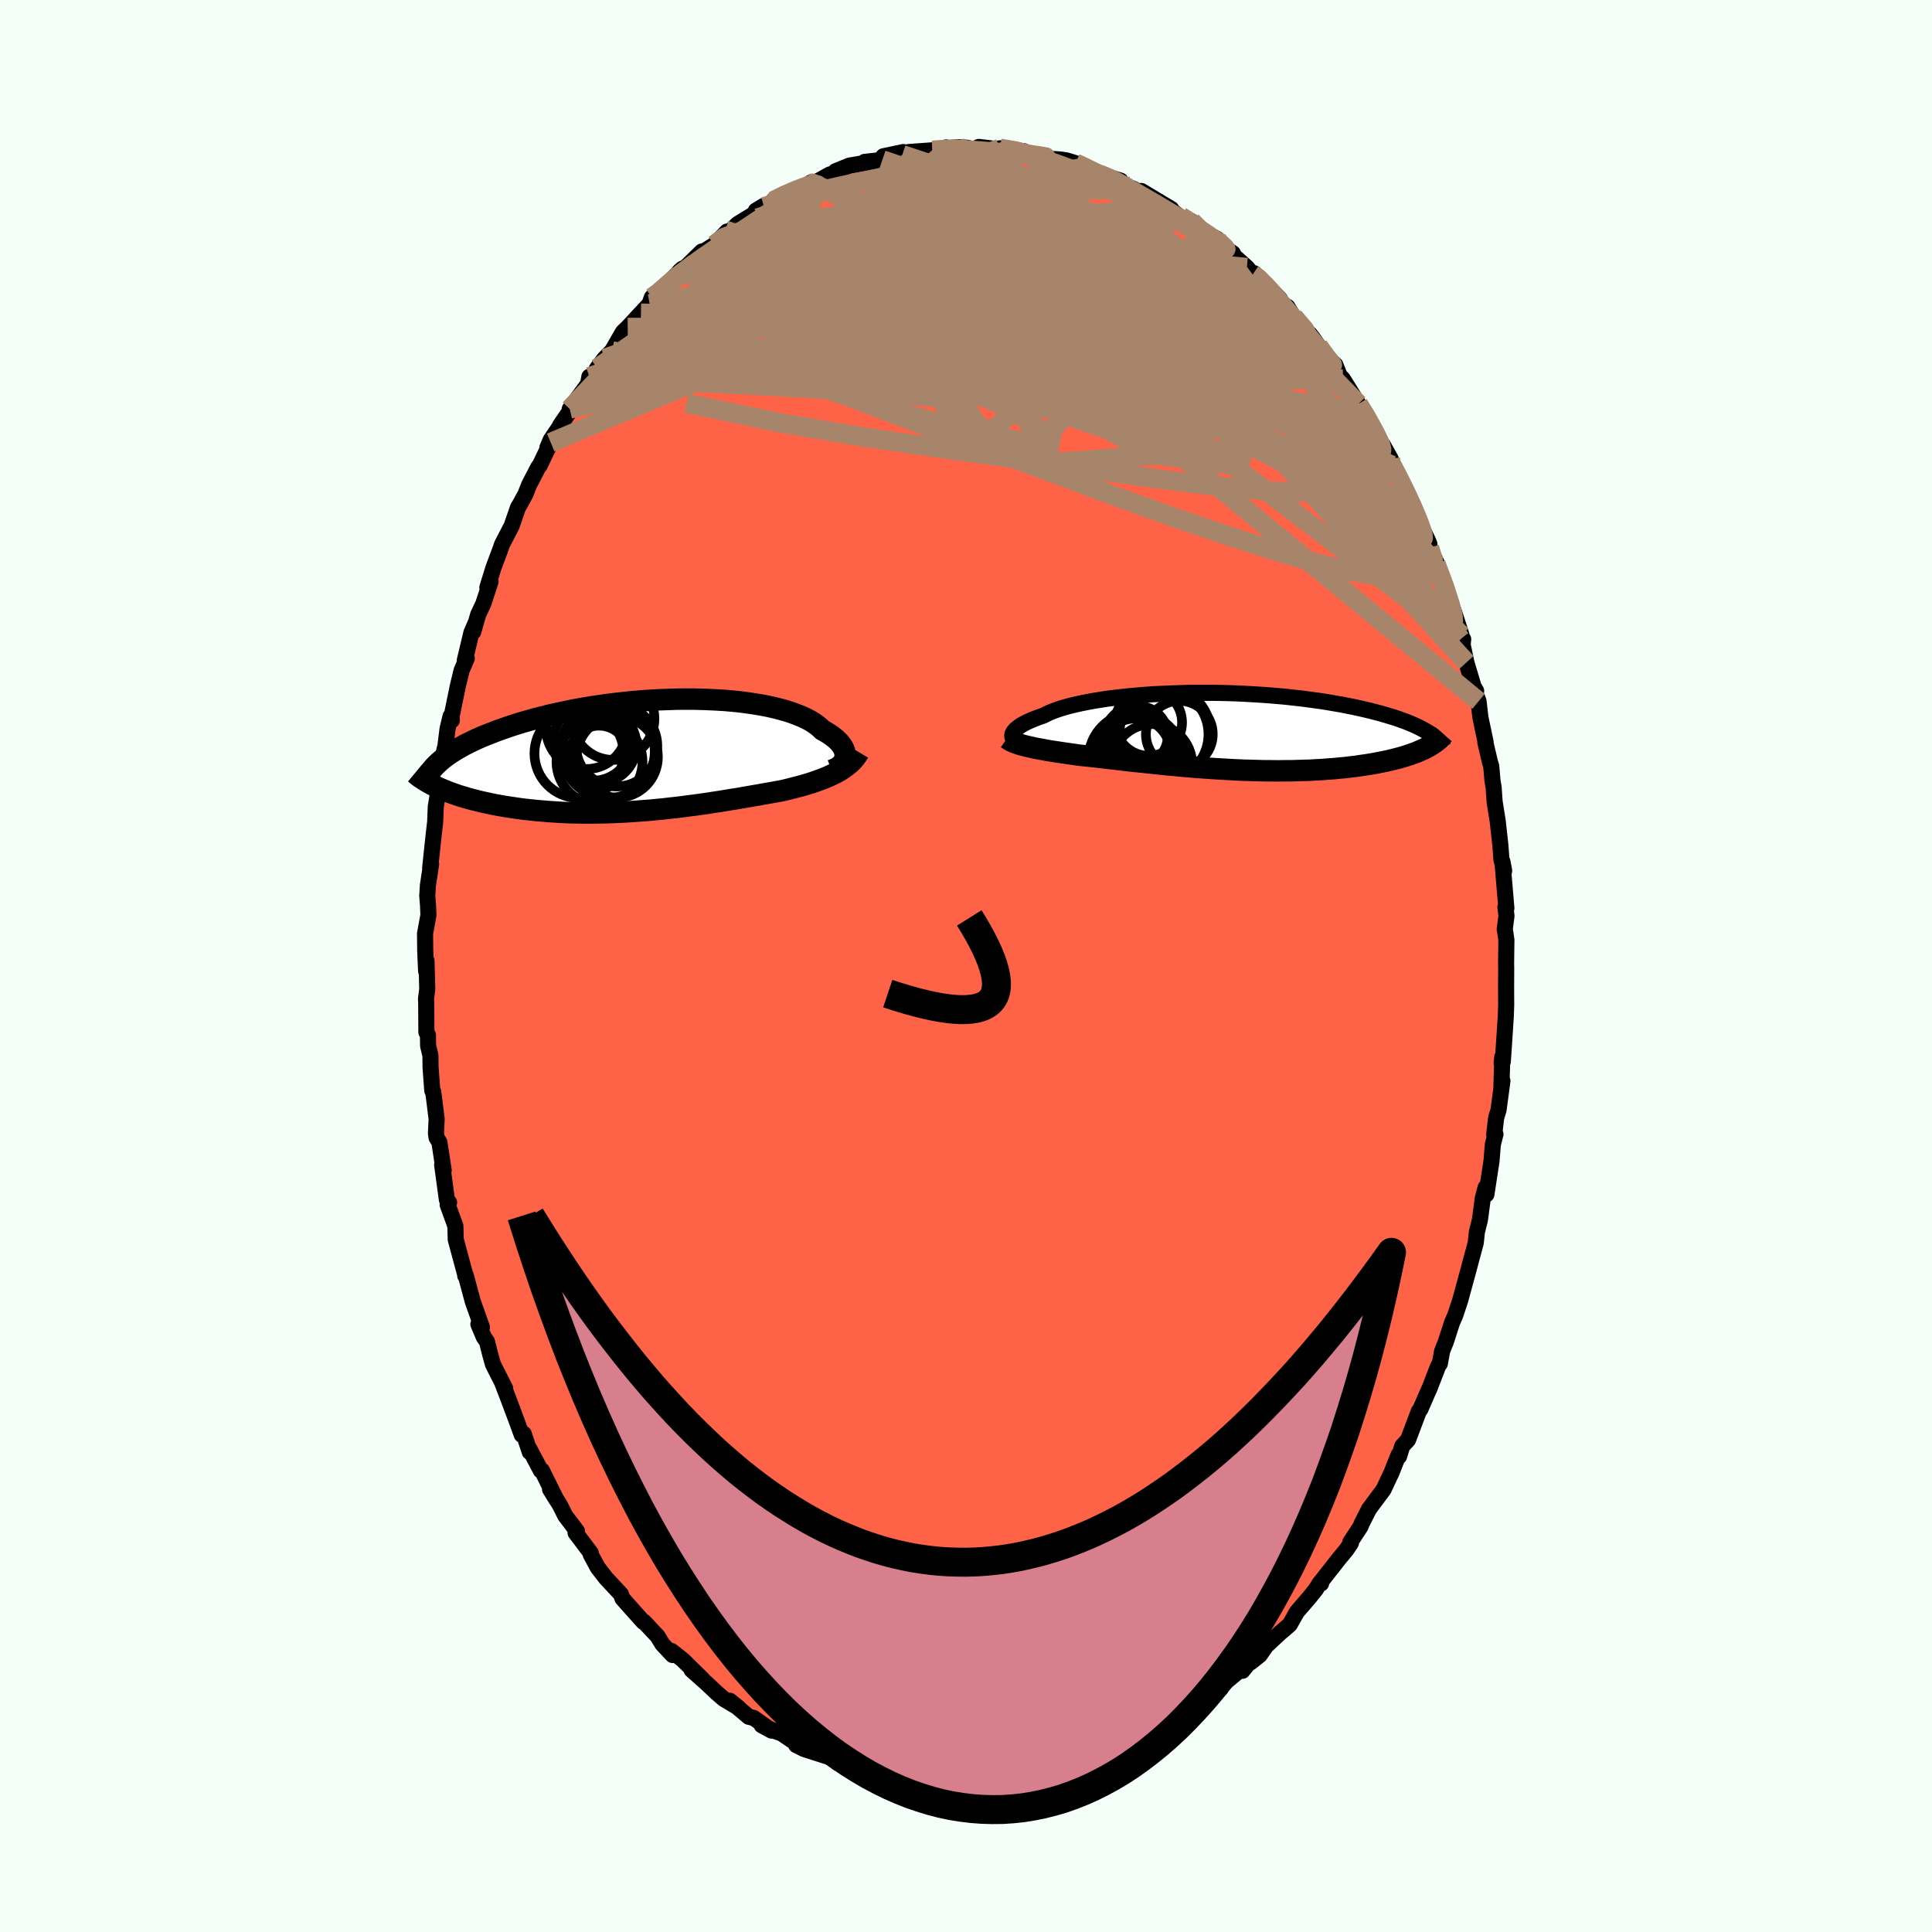 
  <svg viewBox="-100 -100 200 200" xmlns="http://www.w3.org/2000/svg" width="500" height="500" id="face-svg">
    <defs>
      <clipPath id="leftEyeClipPath">
        <polyline points="19.94,0.23 19.96,0.06 19.96,-0.13 19.93,-0.31 19.87,-0.5 19.8,-0.69 19.69,-0.89 19.56,-1.08 19.41,-1.28 19.23,-1.47 19.02,-1.67 18.79,-1.86 18.54,-2.05 18.26,-2.24 17.95,-2.43 17.62,-2.61 17.36,-2.86 17.06,-3.11 16.73,-3.34 16.35,-3.58 15.93,-3.8 15.48,-4.01 14.98,-4.21 14.45,-4.41 13.89,-4.59 13.29,-4.76 12.66,-4.92 12,-5.07 11.32,-5.2 10.6,-5.32 9.86,-5.43 9.1,-5.53 8.32,-5.61 7.52,-5.68 6.7,-5.73 5.87,-5.77 5.03,-5.8 4.17,-5.82 3.31,-5.82 2.44,-5.81 1.57,-5.78 0.7,-5.75 -0.17,-5.7 -1.04,-5.64 -1.91,-5.57 -2.77,-5.48 -3.62,-5.39 -4.46,-5.29 -5.3,-5.17 -6.12,-5.05 -6.92,-4.92 -7.72,-4.78 -8.49,-4.63 -9.25,-4.47 -9.99,-4.31 -10.71,-4.15 -11.41,-3.97 -12.1,-3.8 -12.76,-3.61 -13.4,-3.43 -14.02,-3.24 -14.61,-3.05 -15.19,-2.85 -15.74,-2.66 -16.28,-2.46 -16.79,-2.26 -17.28,-2.07 -17.76,-1.87 -18.21,-1.67 -18.65,-1.46 -19.06,-1.26 -19.46,-1.06 -19.83,-0.85 -20.19,-0.65 -20.53,-0.44 -20.85,-0.24 -21.15,-0.03 -21.43,0.17 -21.69,0.37 -21.94,0.58 -22.22,3.32 -21.91,3.46 -21.59,3.59 -21.26,3.73 -20.91,3.86 -20.55,3.99 -20.18,4.12 -19.8,4.24 -19.4,4.36 -18.99,4.48 -18.57,4.59 -18.13,4.7 -17.69,4.81 -17.23,4.91 -16.76,5.01 -16.28,5.11 -15.78,5.2 -15.27,5.29 -14.75,5.37 -14.21,5.45 -13.66,5.53 -13.1,5.6 -12.53,5.66 -11.95,5.72 -11.35,5.77 -10.75,5.82 -10.13,5.86 -9.51,5.9 -8.88,5.93 -8.24,5.95 -7.59,5.96 -6.94,5.97 -6.28,5.97 -5.62,5.96 -4.95,5.95 -4.28,5.93 -3.6,5.9 -2.93,5.87 -2.25,5.83 -1.57,5.78 -0.9,5.73 -0.22,5.68 0.46,5.61 1.13,5.55 1.8,5.47 2.46,5.4 3.12,5.32 3.77,5.23 4.42,5.15 5.06,5.06 5.7,4.97 6.33,4.87 6.94,4.78 7.55,4.68 8.15,4.58 8.74,4.49 9.32,4.39 9.89,4.29 10.45,4.19 11,4.1 11.53,4 12.05,3.91 12.56,3.82 13.06,3.73 13.54,3.64 13.99,3.53 14.42,3.42 14.85,3.31 15.27,3.2 15.68,3.09 16.08,2.97 16.47,2.85 16.85,2.72 17.21,2.59 17.57,2.46 17.91,2.32 18.25,2.18 18.57,2.03 18.88,1.88 19.18,1.72" />
      </clipPath>
      <clipPath id="rightEyeClipPath">
        <polyline points="-21.06,0.21 -21,0.1 -20.92,-0.01 -20.82,-0.13 -20.7,-0.24 -20.55,-0.36 -20.39,-0.48 -20.21,-0.61 -20,-0.73 -19.77,-0.85 -19.51,-0.98 -19.24,-1.1 -18.94,-1.23 -18.62,-1.35 -18.28,-1.48 -17.92,-1.6 -17.62,-1.75 -17.29,-1.91 -16.92,-2.06 -16.52,-2.21 -16.07,-2.36 -15.59,-2.5 -15.07,-2.64 -14.52,-2.77 -13.94,-2.9 -13.32,-3.02 -12.67,-3.14 -11.99,-3.25 -11.29,-3.36 -10.56,-3.45 -9.8,-3.54 -9.03,-3.62 -8.23,-3.69 -7.42,-3.76 -6.59,-3.82 -5.75,-3.86 -4.9,-3.9 -4.03,-3.93 -3.16,-3.96 -2.29,-3.97 -1.41,-3.97 -0.53,-3.97 0.34,-3.96 1.22,-3.94 2.09,-3.91 2.95,-3.87 3.81,-3.82 4.65,-3.77 5.49,-3.71 6.31,-3.64 7.12,-3.57 7.91,-3.48 8.68,-3.4 9.44,-3.3 10.18,-3.2 10.9,-3.1 11.6,-2.99 12.28,-2.87 12.94,-2.76 13.58,-2.63 14.2,-2.51 14.79,-2.38 15.36,-2.25 15.91,-2.12 16.45,-1.98 16.95,-1.85 17.44,-1.71 17.91,-1.57 18.37,-1.43 18.8,-1.29 19.21,-1.14 19.6,-1 19.97,-0.85 20.33,-0.7 20.66,-0.55 20.98,-0.4 21.27,-0.25 21.55,-0.1 21.81,0.05 22.05,0.2 21.79,1.7 21.54,1.83 21.27,1.95 20.99,2.07 20.69,2.2 20.38,2.31 20.05,2.43 19.71,2.54 19.35,2.65 18.98,2.76 18.59,2.86 18.19,2.96 17.77,3.06 17.34,3.15 16.89,3.24 16.43,3.33 15.96,3.41 15.47,3.49 14.96,3.56 14.43,3.64 13.89,3.7 13.34,3.77 12.77,3.82 12.19,3.88 11.59,3.92 10.98,3.97 10.35,4 9.72,4.04 9.07,4.06 8.41,4.08 7.74,4.1 7.06,4.1 6.38,4.11 5.68,4.1 4.98,4.1 4.28,4.08 3.56,4.06 2.85,4.04 2.13,4.01 1.41,3.97 0.69,3.93 -0.03,3.89 -0.75,3.84 -1.46,3.79 -2.18,3.74 -2.88,3.68 -3.59,3.62 -4.28,3.55 -4.97,3.49 -5.65,3.42 -6.32,3.35 -6.99,3.28 -7.64,3.21 -8.27,3.15 -8.9,3.08 -9.51,3.01 -10.11,2.94 -10.69,2.87 -11.26,2.81 -11.81,2.74 -12.34,2.68 -12.86,2.62 -13.36,2.57 -13.84,2.52 -14.31,2.47 -14.75,2.4 -15.19,2.34 -15.61,2.28 -16.02,2.22 -16.42,2.16 -16.81,2.1 -17.19,2.04 -17.55,1.98 -17.9,1.91 -18.24,1.85 -18.57,1.79 -18.88,1.73 -19.18,1.66 -19.46,1.6 -19.73,1.53" />
      </clipPath>
      <filter id="fuzzy">
        <feTurbulence id="turbulence" baseFrequency="0.05" numOctaves="3" type="noise" result="noise" />
        <feDisplacementMap in="SourceGraphic" in2="noise" scale="2" />
      </filter>
      <linearGradient id="rainbowGradient" x1="0%" y1="0%" x2="100%" y2="0%">
        <stop offset="0%" style="stop-color: rgb(0, 0, 0); stop-opacity: 1" />
        <stop offset="50%" style="stop-color: rgb(123, 104, 238); stop-opacity: 1" />
        <stop offset="100%" style="stop-color: rgb(192, 192, 192); stop-opacity: 1" />
      </linearGradient>
    </defs>
    <rect x="-100" y="-100" width="100%" height="100%" fill="rgb(245, 255, 250)" />
    <polyline id="faceContour" points="55.91,-0.23 55.92,0.2 55.91,2.36 55.92,4.02 55.88,5.18 55.73,7.51 55.57,9.89 55.45,10.05 55.52,9.4 55.42,12.63 55.53,11.89 55.13,14.9 54.88,15.72 54.68,17.44 54.81,17.41 54.54,18.47 54.4,20.19 53.87,23.65 53.79,22.93 53.5,24.03 53.2,26.28 52.89,27.52 52.77,28.64 52.66,29.07 52.26,30.54 52.04,31.38 51.25,34.28 51.13,34.7 50.65,36.15 50.32,36.9 49.67,38.91 49.29,39.86 49.05,41.17 48.87,41.43 48.01,43.66 47.72,44.31 47.03,45.9 46.88,46.08 45.76,49.05 45.16,49.7 44.83,50.77 44.79,50.59 44.6,51.05 44.02,52.52 43.92,52.71 43.23,54.19 41.72,56.22 40.97,57.7 40.84,58.03 39.78,59.65 39.85,59.73 39.39,60.42 38.62,61.35 36.53,64.01 36.76,63.92 36.57,63.96 36.23,64.51 35.57,65.34 34.26,66.86 33.52,68.17 32.96,68.66 32.54,69.01 31.07,70.38 30.41,71.33 29.46,72.09 29.13,72.1 28.62,72.96 29.28,72.13 26.54,74.4 26.34,74.83 26.24,74.91 25.14,75.86 24.49,76.21 22.4,77.59 22.3,77.57 21.95,78.04 19.9,79.08 19.55,79.6 19.56,79.28 18.28,79.97 16.79,80.64 17.47,80.51 16.15,81.03 15.01,81.79 13.8,82.23 12.96,82.6 11.45,82.88 11.69,82.69 10.43,83.24 8.94,83.41 8.6,83.63 8.39,83.76 6.92,83.98 6.2,84.03 5.72,84.21 3.79,84.49 4.55,84.49 3.08,84.48 2.1,84.62 0.78,84.65 0.41,84.74 -1.43,84.82 -1.48,84.49 -1.47,84.64 -3.07,84.77 -4.12,84.69 -5.85,84.38 -5.78,84.4 -6.17,84.34 -9.62,83.31 -8.08,83.88 -9.57,83.65 -10.15,83.21 -11.94,82.77 -13.31,82.48 -12.36,82.45 -13.81,81.93 -14.13,81.9 -16.76,81.06 -17.58,80.65 -17.56,80.26 -17.86,80.27 -19.09,79.44 -19.98,79.13 -21.15,78.6 -20.13,79.15 -21.98,77.84 -22.49,77.72 -24.45,76.06 -23.53,76.8 -25.08,75.87 -25.84,75.21 -26.9,74.21 -28.41,72.87 -27.26,73.85 -29.32,71.83 -30.49,70.91 -30.37,71.33 -31.44,70.19 -31.92,69.39 -33.33,67.89 -33.41,67.89 -33.67,67.6 -35.56,65.48 -35.73,65.02 -36.17,64.55 -37.28,63.36 -38.13,62.26 -38.85,60.92 -38.85,60.75 -39.47,59.93 -40.42,58.67 -40.27,58.51 -41.49,56.9 -42.01,55.85 -43.06,54.16 -42.43,55.19 -43.9,52.22 -44.01,52.24 -45.2,49.98 -45.16,50.31 -45.78,48.43 -45.99,48.53 -46.53,47.05 -47.3,44.99 -48.03,43.09 -47.7,43.74 -48.97,41.23 -49.26,40.19 -49.59,38.88 -49.91,38.43 -50.48,37.08 -50.11,37.4 -51.06,34.72 -51.78,32.04 -51.84,32.06 -51.83,31.99 -52.74,28.61 -52.82,28.33 -52.86,26.91 -53.66,24.71 -53.51,24.48 -53.74,24.18 -54.23,20.58 -54.07,21.16 -54.51,18.26 -54.81,17.75 -54.87,17.3 -54.8,15.84 -55.09,13.5 -55.17,12.97 -55.25,12.9 -55.43,10.45 -55.44,9.28 -55.68,8.27 -55.7,7.14 -55.86,6.86 -55.88,3.77 -55.9,3.4 -55.77,2.4 -55.85,-0.55 -55.89,0.51 -55.98,-1.58 -56,-3.35 -55.65,-5.26 -55.69,-6.29 -55.77,-7.26 -55.7,-8.37 -55.37,-10.55 -55.47,-10.15 -55.17,-12.99 -54.95,-14.94 -54.89,-16.48 -54.74,-17.4 -54.54,-18.74 -54.25,-21.06 -53.97,-22.48 -54.13,-20.88 -53.67,-24.54 -53.36,-25.85 -53.23,-25.42 -53.24,-25.89 -52.61,-28.96 -52.22,-30.58 -51.68,-31.85 -51.89,-31.61 -51.2,-34.51 -50.74,-35.57 -51.01,-34.59 -50.5,-36.38 -49.97,-37.5 -49.22,-39.79 -49.55,-39.18 -48.93,-41.19 -48.25,-43.01 -48.03,-43.64 -47.04,-45.55 -46.38,-47.46 -46.14,-47.86 -45.61,-48.84 -45.23,-49.8 -44.25,-51.69 -44.13,-51.81 -42.99,-54.19 -43.34,-53.64 -42.99,-54.47 -41.66,-56.43 -42.02,-55.96 -40.73,-57.85 -41.02,-57.66 -39.12,-60.26 -38.99,-61 -38.82,-60.74 -38.18,-61.88 -37.41,-62.9 -36.64,-63.68 -35.52,-65.62 -34.86,-66.26 -35.02,-66.1 -33.65,-67.58 -32.75,-68.54 -32.52,-69.21 -32.67,-68.8 -30.3,-71.23 -29.35,-72.19 -29.65,-71.93 -29.24,-72.11 -27.34,-73.97 -27.57,-73.7 -26.05,-74.66 -24.74,-76.03 -25.19,-75.31 -23.65,-76.8 -21.81,-77.93 -20.94,-78.69 -21.76,-78.19 -20.04,-79.03 -19.76,-79.17 -19.99,-79.19 -19.04,-79.79 -16.71,-80.61 -16.14,-81.07 -16.12,-80.86 -15.12,-81.37 -14.1,-81.94 -13,-82.23 -13.49,-82.28 -12.06,-82.86 -9.55,-83.28 -10.5,-83.24 -8.66,-83.45 -8.56,-83.82 -6.49,-84.26 -6.59,-83.98 -5.96,-84.26 -3.48,-84.44 -2.98,-84.39 -2.05,-84.74 -2.26,-84.66 -0.71,-84.75 0.1,-84.71 1,-84.48 0.74,-84.53 1.34,-84.79 4.21,-84.45 3.51,-84.65 6.02,-84.34 5.86,-84.16 6.57,-84.14 7.95,-83.84 8.71,-83.57 9.85,-83.48 10.42,-83.39 11.33,-83.11 12.42,-82.69 13.15,-82.18 13.75,-81.99 16,-81.3 14.8,-81.59 16.08,-81.16 16.69,-80.65 17.24,-80.5 19.26,-79.4 18.15,-80.23 21.25,-78.37 20.74,-78.61 22.41,-77.36 23.35,-77.1 24.77,-75.88 25.11,-75.68 25.97,-75.28 26.37,-74.62 27.63,-73.78 26.97,-74.2 29.08,-72.31 29.68,-71.58 29.84,-71.71 31.12,-70.49 32.5,-69.04 31.42,-69.91 32.82,-68.5 33.27,-68.24 33.91,-67.21 35.87,-65.06 36.18,-64.62 35.6,-65.41 36.58,-64.06 36.93,-63.44 38.24,-62.22 38.67,-61.13 39.02,-60.76 40.27,-58.75 40.62,-58.18 41.37,-57.09 42.73,-54.59 42.38,-54.98 43.17,-53.91 43.94,-52.54 44.43,-51.28 44.11,-51.84 44.88,-50.37 46.26,-47.73 46.11,-47.87 46.66,-46.41 47.79,-44.12 47.97,-43.68 47.99,-43.31 48.79,-41.56 49.32,-39.89 48.65,-41.65 49.71,-38.95 50.57,-36.49 51.3,-34.24 51.21,-33.85 51.47,-33.83 51.41,-33.27 51.8,-31.42 52.63,-28.64 52.81,-28.48 52.42,-29.14 53.06,-27.4 53.25,-25.74 53.79,-23.18 53.76,-23.16 54.25,-21.07 54.37,-20.71 54.5,-19.2 54.62,-18.48 54.72,-17.02 55.04,-15.01 55.32,-12.48 55.43,-10.99 55.71,-9.86 55.53,-10.81 55.94,-5.98 55.84,-6.09 55.95,-5.19 55.77,-3.8 55.83,-3.46 55.94,-2.71 55.91,-0.23 55.92,0.2" fill="rgb(255, 99, 71)" stroke="black" stroke-width="1.667" stroke-linejoin="round" filter="url(#fuzzy)" />
    <g transform="translate(25.91 -24.31)">
      <polyline id="rightCountour" points="-21.06,0.21 -21,0.1 -20.92,-0.01 -20.82,-0.13 -20.7,-0.24 -20.55,-0.36 -20.39,-0.48 -20.21,-0.61 -20,-0.73 -19.77,-0.85 -19.51,-0.98 -19.24,-1.1 -18.94,-1.23 -18.62,-1.35 -18.28,-1.48 -17.92,-1.6 -17.62,-1.75 -17.29,-1.91 -16.92,-2.06 -16.52,-2.21 -16.07,-2.36 -15.59,-2.5 -15.07,-2.64 -14.52,-2.77 -13.94,-2.9 -13.32,-3.02 -12.67,-3.14 -11.99,-3.25 -11.29,-3.36 -10.56,-3.45 -9.8,-3.54 -9.03,-3.62 -8.23,-3.69 -7.42,-3.76 -6.59,-3.82 -5.75,-3.86 -4.9,-3.9 -4.03,-3.93 -3.16,-3.96 -2.29,-3.97 -1.41,-3.97 -0.53,-3.97 0.34,-3.96 1.22,-3.94 2.09,-3.91 2.95,-3.87 3.81,-3.82 4.65,-3.77 5.49,-3.71 6.31,-3.64 7.12,-3.57 7.91,-3.48 8.68,-3.4 9.44,-3.3 10.18,-3.2 10.9,-3.1 11.6,-2.99 12.28,-2.87 12.94,-2.76 13.58,-2.63 14.2,-2.51 14.79,-2.38 15.36,-2.25 15.91,-2.12 16.45,-1.98 16.95,-1.85 17.44,-1.71 17.91,-1.57 18.37,-1.43 18.8,-1.29 19.21,-1.14 19.6,-1 19.97,-0.85 20.33,-0.7 20.66,-0.55 20.98,-0.4 21.27,-0.25 21.55,-0.1 21.81,0.05 22.05,0.2 21.79,1.7 21.54,1.83 21.27,1.95 20.99,2.07 20.69,2.2 20.38,2.31 20.05,2.43 19.71,2.54 19.35,2.65 18.98,2.76 18.59,2.86 18.19,2.96 17.77,3.06 17.34,3.15 16.89,3.24 16.43,3.33 15.96,3.41 15.47,3.49 14.96,3.56 14.43,3.64 13.89,3.7 13.34,3.77 12.77,3.82 12.19,3.88 11.59,3.92 10.98,3.97 10.35,4 9.72,4.04 9.07,4.06 8.41,4.08 7.74,4.1 7.06,4.1 6.38,4.11 5.68,4.1 4.98,4.1 4.28,4.08 3.56,4.06 2.85,4.04 2.13,4.01 1.41,3.97 0.69,3.93 -0.03,3.89 -0.75,3.84 -1.46,3.79 -2.18,3.74 -2.88,3.68 -3.59,3.62 -4.28,3.55 -4.97,3.49 -5.65,3.42 -6.32,3.35 -6.99,3.28 -7.64,3.21 -8.27,3.15 -8.9,3.08 -9.51,3.01 -10.11,2.94 -10.69,2.87 -11.26,2.81 -11.81,2.74 -12.34,2.68 -12.86,2.62 -13.36,2.57 -13.84,2.52 -14.31,2.47 -14.75,2.4 -15.19,2.34 -15.61,2.28 -16.02,2.22 -16.42,2.16 -16.81,2.1 -17.19,2.04 -17.55,1.98 -17.9,1.91 -18.24,1.85 -18.57,1.79 -18.88,1.73 -19.18,1.66 -19.46,1.6 -19.73,1.53" fill="white" stroke="white" stroke-width="0" stroke-linejoin="round" filter="url(#fuzzy)" />
    </g>
    <g transform="translate(-32.47 -21.81)">
      <polyline id="leftCountour" points="19.94,0.23 19.96,0.06 19.96,-0.13 19.93,-0.31 19.87,-0.5 19.8,-0.69 19.69,-0.89 19.56,-1.08 19.41,-1.28 19.23,-1.47 19.02,-1.67 18.79,-1.86 18.54,-2.05 18.26,-2.24 17.95,-2.43 17.62,-2.61 17.36,-2.86 17.06,-3.11 16.73,-3.34 16.35,-3.58 15.93,-3.8 15.48,-4.01 14.98,-4.21 14.45,-4.41 13.89,-4.59 13.29,-4.76 12.66,-4.92 12,-5.07 11.32,-5.2 10.6,-5.32 9.86,-5.43 9.1,-5.53 8.32,-5.61 7.52,-5.68 6.7,-5.73 5.87,-5.77 5.03,-5.8 4.17,-5.82 3.31,-5.82 2.44,-5.81 1.57,-5.78 0.7,-5.75 -0.17,-5.7 -1.04,-5.64 -1.91,-5.57 -2.77,-5.48 -3.62,-5.39 -4.46,-5.29 -5.3,-5.17 -6.12,-5.05 -6.92,-4.92 -7.72,-4.78 -8.49,-4.63 -9.25,-4.47 -9.99,-4.31 -10.71,-4.15 -11.41,-3.97 -12.1,-3.8 -12.76,-3.61 -13.4,-3.43 -14.02,-3.24 -14.61,-3.05 -15.19,-2.85 -15.74,-2.66 -16.28,-2.46 -16.79,-2.26 -17.28,-2.07 -17.76,-1.87 -18.21,-1.67 -18.65,-1.46 -19.06,-1.26 -19.46,-1.06 -19.83,-0.85 -20.19,-0.65 -20.53,-0.44 -20.85,-0.24 -21.15,-0.03 -21.43,0.17 -21.69,0.37 -21.94,0.58 -22.22,3.32 -21.91,3.46 -21.59,3.59 -21.26,3.73 -20.91,3.86 -20.55,3.99 -20.18,4.12 -19.8,4.24 -19.4,4.36 -18.99,4.48 -18.57,4.59 -18.13,4.7 -17.69,4.81 -17.23,4.91 -16.76,5.01 -16.28,5.11 -15.78,5.2 -15.27,5.29 -14.75,5.37 -14.21,5.45 -13.66,5.53 -13.1,5.6 -12.53,5.66 -11.95,5.72 -11.35,5.77 -10.75,5.82 -10.13,5.86 -9.51,5.9 -8.88,5.93 -8.24,5.95 -7.59,5.96 -6.94,5.97 -6.28,5.97 -5.62,5.96 -4.95,5.95 -4.28,5.93 -3.6,5.9 -2.93,5.87 -2.25,5.83 -1.57,5.78 -0.9,5.73 -0.22,5.68 0.46,5.61 1.13,5.55 1.8,5.47 2.46,5.4 3.12,5.32 3.77,5.23 4.42,5.15 5.06,5.06 5.7,4.97 6.33,4.87 6.94,4.78 7.55,4.68 8.15,4.58 8.74,4.49 9.32,4.39 9.89,4.29 10.45,4.19 11,4.1 11.53,4 12.05,3.91 12.56,3.82 13.06,3.73 13.54,3.64 13.99,3.53 14.42,3.42 14.85,3.31 15.27,3.2 15.68,3.09 16.08,2.97 16.47,2.85 16.85,2.72 17.21,2.59 17.57,2.46 17.91,2.32 18.25,2.18 18.57,2.03 18.88,1.88 19.18,1.72" fill="white" stroke="white" stroke-width="0" stroke-linejoin="round" filter="url(#fuzzy)" />
    </g>
    <g transform="translate(25.91 -24.31)">
      <polyline id="rightUpper" points="-20.72,0.99 -20.81,0.94 -20.9,0.89 -20.97,0.82 -21.03,0.75 -21.08,0.68 -21.11,0.59 -21.12,0.5 -21.12,0.41 -21.1,0.31 -21.06,0.21 -21,0.1 -20.92,-0.01 -20.82,-0.13 -20.7,-0.24 -20.55,-0.36 -20.39,-0.48 -20.21,-0.61 -20,-0.73 -19.77,-0.85 -19.51,-0.98 -19.24,-1.1 -18.94,-1.23 -18.62,-1.35 -18.28,-1.48 -17.92,-1.6 -17.62,-1.75 -17.29,-1.91 -16.92,-2.06 -16.52,-2.21 -16.07,-2.36 -15.59,-2.5 -15.07,-2.64 -14.52,-2.77 -13.94,-2.9 -13.32,-3.02 -12.67,-3.14 -11.99,-3.25 -11.29,-3.36 -10.56,-3.45 -9.8,-3.54 -9.03,-3.62 -8.23,-3.69 -7.42,-3.76 -6.59,-3.82 -5.75,-3.86 -4.9,-3.9 -4.03,-3.93 -3.16,-3.96 -2.29,-3.97 -1.41,-3.97 -0.53,-3.97 0.34,-3.96 1.22,-3.94 2.09,-3.91 2.95,-3.87 3.81,-3.82 4.65,-3.77 5.49,-3.71 6.31,-3.64 7.12,-3.57 7.91,-3.48 8.68,-3.4 9.44,-3.3 10.18,-3.2 10.9,-3.1 11.6,-2.99 12.28,-2.87 12.94,-2.76 13.58,-2.63 14.2,-2.51 14.79,-2.38 15.36,-2.25 15.91,-2.12 16.45,-1.98 16.95,-1.85 17.44,-1.71 17.91,-1.57 18.37,-1.43 18.8,-1.29 19.21,-1.14 19.6,-1 19.97,-0.85 20.33,-0.7 20.66,-0.55 20.98,-0.4 21.27,-0.25 21.55,-0.1 21.81,0.05 22.05,0.2 22.27,0.35 22.48,0.5 22.67,0.65 22.84,0.8 22.99,0.95 23.13,1.09 23.26,1.24 23.36,1.39 23.46,1.53 23.54,1.68" fill="none" stroke="black" stroke-width="1.667" stroke-linejoin="round" filter="url(#fuzzy)" />
      <polyline id="rightLower" points="-21.67,0.75 -21.54,0.84 -21.39,0.93 -21.24,1.02 -21.06,1.1 -20.88,1.18 -20.68,1.25 -20.46,1.33 -20.23,1.4 -19.99,1.47 -19.73,1.53 -19.46,1.6 -19.18,1.66 -18.88,1.73 -18.57,1.79 -18.24,1.85 -17.9,1.91 -17.55,1.98 -17.19,2.04 -16.81,2.1 -16.42,2.16 -16.02,2.22 -15.61,2.28 -15.19,2.34 -14.75,2.4 -14.31,2.47 -13.84,2.52 -13.36,2.57 -12.86,2.62 -12.34,2.68 -11.81,2.74 -11.26,2.81 -10.69,2.87 -10.11,2.94 -9.51,3.01 -8.9,3.08 -8.27,3.15 -7.64,3.21 -6.99,3.28 -6.32,3.35 -5.65,3.42 -4.97,3.49 -4.28,3.55 -3.59,3.62 -2.88,3.68 -2.18,3.74 -1.46,3.79 -0.75,3.84 -0.03,3.89 0.69,3.93 1.41,3.97 2.13,4.01 2.85,4.04 3.56,4.06 4.28,4.08 4.98,4.1 5.68,4.1 6.38,4.11 7.06,4.1 7.74,4.1 8.41,4.08 9.07,4.06 9.72,4.04 10.35,4 10.98,3.97 11.59,3.92 12.19,3.88 12.77,3.82 13.34,3.77 13.89,3.7 14.43,3.64 14.96,3.56 15.47,3.49 15.96,3.41 16.43,3.33 16.89,3.24 17.34,3.15 17.77,3.06 18.19,2.96 18.59,2.86 18.98,2.76 19.35,2.65 19.71,2.54 20.05,2.43 20.38,2.31 20.69,2.2 20.99,2.07 21.27,1.95 21.54,1.83 21.79,1.7 22.03,1.57 22.25,1.43 22.46,1.3 22.65,1.16 22.83,1.03 23,0.89 23.15,0.75 23.29,0.6 23.41,0.46 23.53,0.32" fill="none" stroke="black" stroke-width="2.222" stroke-linejoin="round" filter="url(#fuzzy)" />
      <circle r="3.072" cx="-8.086" cy="0.47" stroke="black" fill="none" stroke-width="1.0" filter="url(#fuzzy)" clip-path="url(#rightEyeClipPath)" /><circle r="4.016" cx="-8.291" cy="2.69" stroke="black" fill="none" stroke-width="1.0" filter="url(#fuzzy)" clip-path="url(#rightEyeClipPath)" /><circle r="3.46" cx="-3.826" cy="0.315" stroke="black" fill="none" stroke-width="1.0" filter="url(#fuzzy)" clip-path="url(#rightEyeClipPath)" /><circle r="3.29" cx="-8.311" cy="0.695" stroke="black" fill="none" stroke-width="1.0" filter="url(#fuzzy)" clip-path="url(#rightEyeClipPath)" /><circle r="4.842" cx="-5.651" cy="0.325" stroke="black" fill="none" stroke-width="1.0" filter="url(#fuzzy)" clip-path="url(#rightEyeClipPath)" /><circle r="4.152" cx="-6.651" cy="3.415" stroke="black" fill="none" stroke-width="1.0" filter="url(#fuzzy)" clip-path="url(#rightEyeClipPath)" /><circle r="3.808" cx="-8.496" cy="2.375" stroke="black" fill="none" stroke-width="1.0" filter="url(#fuzzy)" clip-path="url(#rightEyeClipPath)" /><circle r="4.696" cx="-5.306" cy="0.115" stroke="black" fill="none" stroke-width="1.0" filter="url(#fuzzy)" clip-path="url(#rightEyeClipPath)" /><circle r="3.452" cx="-6.996" cy="-0.9" stroke="black" fill="none" stroke-width="1.0" filter="url(#fuzzy)" clip-path="url(#rightEyeClipPath)" /><circle r="4.884" cx="-8.351" cy="2.935" stroke="black" fill="none" stroke-width="1.0" filter="url(#fuzzy)" clip-path="url(#rightEyeClipPath)" />
      </g>
    <g transform="translate(-32.47 -21.81)">
      <polyline id="leftUpper" points="18.54,1.55 18.76,1.47 18.98,1.37 19.17,1.27 19.34,1.15 19.5,1.02 19.63,0.88 19.74,0.73 19.83,0.57 19.9,0.4 19.94,0.23 19.96,0.06 19.96,-0.13 19.93,-0.31 19.87,-0.5 19.8,-0.69 19.69,-0.89 19.56,-1.08 19.41,-1.28 19.23,-1.47 19.02,-1.67 18.79,-1.86 18.54,-2.05 18.26,-2.24 17.95,-2.43 17.62,-2.61 17.36,-2.86 17.06,-3.11 16.73,-3.34 16.35,-3.58 15.93,-3.8 15.48,-4.01 14.98,-4.21 14.45,-4.41 13.89,-4.59 13.29,-4.76 12.66,-4.92 12,-5.07 11.32,-5.2 10.6,-5.32 9.86,-5.43 9.1,-5.53 8.32,-5.61 7.52,-5.68 6.7,-5.73 5.87,-5.77 5.03,-5.8 4.17,-5.82 3.31,-5.82 2.44,-5.81 1.57,-5.78 0.7,-5.75 -0.17,-5.7 -1.04,-5.64 -1.91,-5.57 -2.77,-5.48 -3.62,-5.39 -4.46,-5.29 -5.3,-5.17 -6.12,-5.05 -6.92,-4.92 -7.72,-4.78 -8.49,-4.63 -9.25,-4.47 -9.99,-4.31 -10.71,-4.15 -11.41,-3.97 -12.1,-3.8 -12.76,-3.61 -13.4,-3.43 -14.02,-3.24 -14.61,-3.05 -15.19,-2.85 -15.74,-2.66 -16.28,-2.46 -16.79,-2.26 -17.28,-2.07 -17.76,-1.87 -18.21,-1.67 -18.65,-1.46 -19.06,-1.26 -19.46,-1.06 -19.83,-0.85 -20.19,-0.65 -20.53,-0.44 -20.85,-0.24 -21.15,-0.03 -21.43,0.17 -21.69,0.37 -21.94,0.58 -22.16,0.78 -22.37,0.98 -22.57,1.18 -22.74,1.38 -22.9,1.57 -23.04,1.77 -23.17,1.96 -23.28,2.15 -23.38,2.34 -23.46,2.53" fill="none" stroke="black" stroke-width="2.222" stroke-linejoin="round" filter="url(#fuzzy)" />
      <polyline id="leftLower" points="21.38,-0.33 21.23,-0.08 21.06,0.16 20.88,0.39 20.68,0.61 20.46,0.82 20.23,1.01 19.99,1.2 19.73,1.38 19.46,1.56 19.18,1.72 18.88,1.88 18.57,2.03 18.25,2.18 17.91,2.32 17.57,2.46 17.21,2.59 16.85,2.72 16.47,2.85 16.08,2.97 15.68,3.09 15.27,3.2 14.85,3.31 14.42,3.42 13.99,3.53 13.54,3.64 13.06,3.73 12.56,3.82 12.05,3.91 11.53,4 11,4.1 10.45,4.19 9.89,4.29 9.32,4.39 8.74,4.49 8.15,4.58 7.55,4.68 6.94,4.78 6.33,4.87 5.7,4.97 5.06,5.06 4.42,5.15 3.77,5.23 3.12,5.32 2.46,5.4 1.8,5.47 1.13,5.55 0.46,5.61 -0.22,5.68 -0.9,5.73 -1.57,5.78 -2.25,5.83 -2.93,5.87 -3.6,5.9 -4.28,5.93 -4.95,5.95 -5.62,5.96 -6.28,5.97 -6.94,5.97 -7.59,5.96 -8.24,5.95 -8.88,5.93 -9.51,5.9 -10.13,5.86 -10.75,5.82 -11.35,5.77 -11.95,5.72 -12.53,5.66 -13.1,5.6 -13.66,5.53 -14.21,5.45 -14.75,5.37 -15.27,5.29 -15.78,5.2 -16.28,5.11 -16.76,5.01 -17.23,4.91 -17.69,4.81 -18.13,4.7 -18.57,4.59 -18.99,4.48 -19.4,4.36 -19.8,4.24 -20.18,4.12 -20.55,3.99 -20.91,3.86 -21.26,3.73 -21.59,3.59 -21.91,3.46 -22.22,3.32 -22.51,3.18 -22.79,3.04 -23.06,2.89 -23.31,2.75 -23.56,2.6 -23.79,2.45 -24,2.31 -24.21,2.16 -24.4,2 -24.58,1.85" fill="none" stroke="black" stroke-width="2.222" stroke-linejoin="round" filter="url(#fuzzy)" />
      <circle r="4.186" cx="-6.81" cy="-2.766" stroke="black" fill="none" stroke-width="1.0" filter="url(#fuzzy)" clip-path="url(#leftEyeClipPath)" /><circle r="4.614" cx="-7.59" cy="-0.191" stroke="black" fill="none" stroke-width="1.0" filter="url(#fuzzy)" clip-path="url(#leftEyeClipPath)" /><circle r="3.042" cx="-5.52" cy="-0.031" stroke="black" fill="none" stroke-width="1.0" filter="url(#fuzzy)" clip-path="url(#leftEyeClipPath)" /><circle r="4.81" cx="-4.56" cy="-0.391" stroke="black" fill="none" stroke-width="1.0" filter="url(#fuzzy)" clip-path="url(#leftEyeClipPath)" /><circle r="4.204" cx="-3.63" cy="0.174" stroke="black" fill="none" stroke-width="1.0" filter="url(#fuzzy)" clip-path="url(#leftEyeClipPath)" /><circle r="4.452" cx="-5.47" cy="0.664" stroke="black" fill="none" stroke-width="1.0" filter="url(#fuzzy)" clip-path="url(#leftEyeClipPath)" /><circle r="4.206" cx="-3.69" cy="-0.976" stroke="black" fill="none" stroke-width="1.0" filter="url(#fuzzy)" clip-path="url(#leftEyeClipPath)" /><circle r="3.872" cx="-5.515" cy="-1.031" stroke="black" fill="none" stroke-width="1.0" filter="url(#fuzzy)" clip-path="url(#leftEyeClipPath)" /><circle r="4.082" cx="-6.17" cy="-1.446" stroke="black" fill="none" stroke-width="1.0" filter="url(#fuzzy)" clip-path="url(#leftEyeClipPath)" /><circle r="4.276" cx="-4.06" cy="-3.801" stroke="black" fill="none" stroke-width="1.0" filter="url(#fuzzy)" clip-path="url(#leftEyeClipPath)" />
    </g>
    <g id="hairs">
      <polyline points="11.33,-83.11 12.15,-82.68 12.66,-82.21 12.89,-81.72 12.77,-81.19 12.29,-80.59 11.49,-79.9 10.39,-79.08 8.99,-78.13 7.26,-77.04 5.17,-75.79 2.68,-74.38 -0.23,-72.83 -3.59,-71.14 -7.43,-69.34 -11.79,-67.42 -16.72,-65.36 -22.25,-63.12 -28.34,-60.75 -34.91,-58.37" fill="none" stroke="rgb(167, 133, 106)" stroke-width="2" stroke-linejoin="round" filter="url(#fuzzy)" /><polyline points="47.99,-43.31 48.37,-42.01 48.07,-41.4 47.3,-41.02 46.12,-40.65 44.46,-40.39 42.22,-40.45 39.38,-40.94 35.9,-41.82 31.82,-43.03 27.14,-44.53 21.85,-46.32 15.94,-48.44 9.36,-50.89 2.09,-53.6 -5.88,-56.54 -14.47,-59.82 -23.65,-63.55" fill="none" stroke="rgb(167, 133, 106)" stroke-width="2" stroke-linejoin="round" filter="url(#fuzzy)" /><polyline points="44.11,-51.84 44.93,-50.26 45.62,-48.85 46.16,-47.68 46.59,-46.67 46.94,-45.81 47.18,-45.13 47.31,-44.64 47.34,-44.32 47.27,-44.15 47.12,-44.11 46.88,-44.2 46.53,-44.46 46.03,-44.98 45.35,-45.82 44.48,-47.01 43.42,-48.53 42.2,-50.37 40.81,-52.52 39.25,-55.01 37.47,-57.88 35.45,-61.13 33.17,-64.77 30.5,-68.95" fill="none" stroke="rgb(167, 133, 106)" stroke-width="2" stroke-linejoin="round" filter="url(#fuzzy)" /><polyline points="3.51,-84.65 5.16,-84.37 6.22,-84.08 7.28,-83.75 8.44,-83.36 9.69,-82.92 10.97,-82.44 12.26,-81.92 13.56,-81.37 14.84,-80.79 16.08,-80.2 17.27,-79.62 18.38,-79.08 19.38,-78.58 20.29,-78.14 21.11,-77.75 21.84,-77.41 22.49,-77.12 23.02,-76.9 23.41,-76.74 23.6,-76.68 23.53,-76.76 23.11,-77.05 22.24,-77.61" fill="none" stroke="rgb(167, 133, 106)" stroke-width="2" stroke-linejoin="round" filter="url(#fuzzy)" /><polyline points="11.33,-83.11 12.32,-82.66 13.33,-82.15 14.38,-81.61 15.43,-81.06 16.47,-80.48 17.53,-79.85 18.62,-79.19 19.76,-78.51 20.91,-77.82 22.06,-77.12 23.17,-76.44 24.21,-75.79 25.13,-75.21 25.9,-74.73 26.46,-74.4 26.79,-74.23 26.9,-74.22 26.79,-74.37 26.48,-74.66 25.94,-75.12" fill="none" stroke="rgb(167, 133, 106)" stroke-width="2" stroke-linejoin="round" filter="url(#fuzzy)" /><polyline points="25.97,-75.28 26.3,-74.7 26.26,-74.22 25.81,-73.75 24.94,-73.28 23.56,-72.86 21.58,-72.5 18.93,-72.22 15.57,-72 11.46,-71.85 6.62,-71.76 1.04,-71.69 -5.31,-71.63 -12.49,-71.57 -20.64,-71.58" fill="none" stroke="rgb(167, 133, 106)" stroke-width="2" stroke-linejoin="round" filter="url(#fuzzy)" /><polyline points="43.94,-52.54 44.01,-51.83 43.66,-51.31 42.97,-50.67 41.85,-50.04 40.21,-49.52 37.98,-49.18 35.16,-49.05 31.72,-49.15 27.65,-49.48 22.94,-50.02 17.58,-50.74 11.57,-51.61 4.89,-52.55 -2.48,-53.57 -10.58,-54.75 -19.43,-56.26 -28.95,-58.27" fill="none" stroke="rgb(167, 133, 106)" stroke-width="2" stroke-linejoin="round" filter="url(#fuzzy)" /><polyline points="-32.52,-69.21 -31.89,-69.65 -30.71,-70.68 -29.54,-71.65 -28.41,-72.5 -27.23,-73.34 -25.98,-74.2 -24.67,-75.09 -23.34,-75.99 -22.02,-76.87 -20.74,-77.73 -19.53,-78.53 -18.46,-79.26 -17.55,-79.88 -16.85,-80.36 -16.36,-80.7 -16.04,-80.92 -15.89,-81.03 -15.91,-81.04 -16.05,-81" fill="none" stroke="rgb(167, 133, 106)" stroke-width="2" stroke-linejoin="round" filter="url(#fuzzy)" /><polyline points="-20.94,-78.69 -20.91,-78.6 -20.17,-78.82 -19.19,-79.13 -17.99,-79.48 -16.56,-79.87 -14.96,-80.28 -13.29,-80.67 -11.6,-81.04 -9.9,-81.4 -8.21,-81.75 -6.54,-82.09 -4.89,-82.42 -3.29,-82.75 -1.77,-83.04 -0.36,-83.31 0.9,-83.56 1.98,-83.78 2.89,-83.99 3.62,-84.18 4.03,-84.38" fill="none" stroke="rgb(167, 133, 106)" stroke-width="2" stroke-linejoin="round" filter="url(#fuzzy)" /><polyline points="-3.48,-84.44 -2.88,-84.48 -2.18,-84.54 -1.35,-84.56 -0.42,-84.52 0.56,-84.45 1.56,-84.37 2.57,-84.29 3.61,-84.21 4.63,-84.13 5.59,-84.05 6.45,-83.97 7.16,-83.89 7.71,-83.82 8.09,-83.77 8.27,-83.75 8.24,-83.75 7.99,-83.8 7.49,-83.88 6.71,-84 5.6,-84.17 4.01,-84.39" fill="none" stroke="rgb(167, 133, 106)" stroke-width="2" stroke-linejoin="round" filter="url(#fuzzy)" /><polyline points="-19.99,-79.19 -18.8,-79.78 -17.68,-80.27 -16.88,-80.58 -16.31,-80.78 -15.88,-80.89 -15.57,-80.91 -15.36,-80.85 -15.27,-80.66 -15.31,-80.35 -15.51,-79.9 -15.9,-79.28 -16.52,-78.49 -17.38,-77.51 -18.48,-76.33 -19.85,-74.95 -21.48,-73.36 -23.38,-71.58 -25.61,-69.57 -28.19,-67.3 -31.17,-64.75 -34.51,-61.94 -38.09,-59.02" fill="none" stroke="rgb(167, 133, 106)" stroke-width="2" stroke-linejoin="round" filter="url(#fuzzy)" /><polyline points="23.35,-77.1 24.19,-76.25 24.35,-75.67 24.02,-75.11 23.22,-74.51 21.95,-73.83 20.22,-73.05 17.99,-72.2 15.23,-71.29 11.9,-70.34 7.93,-69.35 3.3,-68.3 -2.04,-67.19 -8.08,-65.96 -14.83,-64.61 -22.25,-63.18 -30.32,-61.82" fill="none" stroke="rgb(167, 133, 106)" stroke-width="2" stroke-linejoin="round" filter="url(#fuzzy)" /><polyline points="-3.48,-84.44 -3.01,-84.46 -2.68,-84.47 -2.5,-84.37 -2.5,-84.13 -2.76,-83.77 -3.34,-83.27 -4.25,-82.64 -5.49,-81.87 -7.09,-80.93 -9.1,-79.82 -11.59,-78.51 -14.67,-76.96 -18.39,-75.14 -22.75,-73.04 -27.6,-70.81" fill="none" stroke="rgb(167, 133, 106)" stroke-width="2" stroke-linejoin="round" filter="url(#fuzzy)" /><polyline points="48.65,-41.65 49.54,-39.26 50.13,-37.42 50.42,-36.27 50.46,-35.69 50.3,-35.46 50,-35.46 49.57,-35.66 48.99,-36.1 48.25,-36.83 47.34,-37.86 46.23,-39.18 44.92,-40.8 43.39,-42.75 41.61,-45.09 39.54,-47.88 37.17,-51.16 34.49,-54.92 31.51,-59.13 28.25,-63.79 24.7,-68.89 20.83,-74.48" fill="none" stroke="rgb(167, 133, 106)" stroke-width="2" stroke-linejoin="round" filter="url(#fuzzy)" /><polyline points="-20.04,-79.03 -19.86,-79.15 -19.53,-79.33 -18.99,-79.55 -18.48,-79.68 -18.18,-79.65 -18.15,-79.43 -18.4,-79.02 -18.92,-78.41 -19.71,-77.56 -20.81,-76.46 -22.24,-75.05 -24.05,-73.3 -26.28,-71.21 -28.96,-68.82 -32.02,-66.18 -35.4,-63.39" fill="none" stroke="rgb(167, 133, 106)" stroke-width="2" stroke-linejoin="round" filter="url(#fuzzy)" /><polyline points="13.15,-82.18 14.07,-81.87 14.99,-81.48 15.8,-81.07 16.66,-80.59 17.61,-80.05 18.64,-79.45 19.73,-78.82 20.82,-78.17 21.89,-77.53 22.9,-76.91 23.8,-76.34 24.57,-75.86 25.18,-75.49 25.6,-75.25 25.81,-75.14 25.79,-75.17 25.53,-75.35 24.98,-75.72 24.09,-76.31 22.74,-77.2" fill="none" stroke="rgb(167, 133, 106)" stroke-width="2" stroke-linejoin="round" filter="url(#fuzzy)" /><polyline points="-26.05,-74.66 -25.02,-75.43 -23.72,-75.91 -21.91,-76.45 -19.76,-76.93 -17.42,-77.29 -14.93,-77.5 -12.28,-77.62 -9.41,-77.69 -6.32,-77.75 -2.99,-77.81 0.52,-77.87 4.14,-77.9 7.77,-77.9 11.34,-77.91 14.78,-77.99 17.98,-78.17" fill="none" stroke="rgb(167, 133, 106)" stroke-width="2" stroke-linejoin="round" filter="url(#fuzzy)" /><polyline points="40.62,-58.18 41.4,-56.91 42.01,-55.82 42.44,-55.01 42.74,-54.38 42.94,-53.89 43.03,-53.52 43.01,-53.28 42.88,-53.17 42.61,-53.22 42.17,-53.47 41.54,-53.98 40.7,-54.79 39.63,-55.92 38.32,-57.41 36.74,-59.26 34.87,-61.49 32.68,-64.1 30.15,-67.09 27.26,-70.49 24.14,-74.3" fill="none" stroke="rgb(167, 133, 106)" stroke-width="2" stroke-linejoin="round" filter="url(#fuzzy)" /><polyline points="29.68,-71.58 30.22,-71.22 31.05,-70.39 31.85,-69.5 32.61,-68.6 33.41,-67.64 34.26,-66.62 35.11,-65.59 35.91,-64.63 36.59,-63.81 37.12,-63.18 37.51,-62.71 37.78,-62.39 37.93,-62.23 37.93,-62.24 37.75,-62.47 37.41,-62.91 36.96,-63.51 36.48,-64.18" fill="none" stroke="rgb(167, 133, 106)" stroke-width="2" stroke-linejoin="round" filter="url(#fuzzy)" /><polyline points="33.91,-67.21 35.07,-65.86 35.3,-65.38 35.09,-65.21 34.66,-65.09 34.02,-64.99 33.1,-64.96 31.83,-65.04 30.18,-65.29 28.1,-65.73 25.57,-66.37 22.56,-67.27 19.03,-68.44 14.94,-69.92 10.27,-71.71 4.97,-73.79 -0.88,-76.18 -7.2,-78.91" fill="none" stroke="rgb(167, 133, 106)" stroke-width="2" stroke-linejoin="round" filter="url(#fuzzy)" /><polyline points="-0.71,-84.75 7.41,-81.08 15.23,-76.6 13.78,-73.94 6.15,-72.64 -1.45,-72.32 -5.15,-72.59 -4.51,-72.78 -0.98,-72.39 3.67,-71.56 8.14,-70.95 11.77,-71.01 14.3,-71.42 14.97,-71.66 12.05,-71.76 5.62,-71.56 5.87,-67.96 42.73,-54.59" fill="none" stroke="rgb(167, 133, 106)" stroke-width="2" stroke-linejoin="round" filter="url(#fuzzy)" /><polyline points="-41.02,-57.66 -8.57,-65.13 -3.9,-70.77 -0.41,-74.66 2.37,-76.58 2.83,-77.23 1.41,-77.21 -0.53,-76.65 -1.86,-75.52 -2.16,-73.84 -1.62,-71.83 -0.57,-69.78 0.95,-67.96 3.44,-66.45 7.63,-64.93 13.79,-62.84 20.87,-59.87 26.15,-56.75 25.72,-55.6 16.31,-58.76 -1.16,-66.28 -17.41,-74.49 -16.14,-81.07" fill="none" stroke="rgb(167, 133, 106)" stroke-width="2" stroke-linejoin="round" filter="url(#fuzzy)" /><polyline points="31.12,-70.49 4.24,-71.68 9.26,-67.68 14.16,-63.11 11.1,-62.34 3.91,-64.67 -1.58,-67.17 -2.02,-67.47 2.56,-64.93 9.64,-60.58 15.8,-56.38 18.41,-54.11 16.68,-54.51 11.56,-57.01 4.92,-60.25 -1.35,-62.96 -5.6,-64.48 -6.35,-64.74 -2.72,-63.78 4.36,-61.39 11.96,-57.49 18.55,-53.06 28.28,-51.78 33.27,-68.24" fill="none" stroke="rgb(167, 133, 106)" stroke-width="2" stroke-linejoin="round" filter="url(#fuzzy)" /><polyline points="-38.18,-61.88 -28.01,-68.94 -13.13,-69.41 -1.12,-65.68 4.46,-61.83 5.39,-59.77 4.02,-59.71 1.86,-61.33 0.26,-63.99 0.58,-66.82 3.34,-69.04 7.68,-70.43 11.73,-71.35 13.77,-72.25 13.31,-73.22 11.24,-73.98 9.18,-74.41 8.11,-74.79 7.55,-75.08 9.74,-73.07 36.93,-63.44" fill="none" stroke="rgb(167, 133, 106)" stroke-width="2" stroke-linejoin="round" filter="url(#fuzzy)" /><polyline points="-16.12,-80.86 -11.88,-79.23 -4.43,-77.35 2.71,-73.78 9.12,-69.6 13.84,-66.37 16.83,-64.54 18.07,-63.74 16.8,-63.77 12.58,-64.94 6.91,-67.42 3.3,-70.36 4.83,-72.07 10.75,-71.48 15.62,-70.24 15.19,-72.61 26.37,-74.62" fill="none" stroke="rgb(167, 133, 106)" stroke-width="2" stroke-linejoin="round" filter="url(#fuzzy)" /><polyline points="42.73,-54.59 8.37,-52.07 8.86,-55.38 13.7,-61.17 18.76,-64.47 22.25,-64.75 23.31,-63.67 22.7,-62.76 21.91,-62.64 21.86,-63.29 22.41,-64.39 22.76,-65.57 22.16,-66.53 20.46,-67.01 18.2,-66.99 16.4,-66.67 15.84,-66.57 16.29,-67.48 16.16,-70.02 13.56,-73.8 8.51,-76.62 4.75,-74.44 11.72,-61.47 53.06,-27.4" fill="none" stroke="rgb(167, 133, 106)" stroke-width="2" stroke-linejoin="round" filter="url(#fuzzy)" /><polyline points="36.93,-63.44 6.87,-74.43 2.9,-76.52 8.8,-76.18 13.91,-75.86 15.44,-76.22 14.9,-76.8 14.2,-76.74 13.7,-75.31 12.58,-72.2 10.34,-67.58 7.54,-62.22 5.05,-57.57 2.67,-55.34 -1.35,-56.99 -7.61,-64.76 3.51,-84.65" fill="none" stroke="rgb(167, 133, 106)" stroke-width="2" stroke-linejoin="round" filter="url(#fuzzy)" /><polyline points="5.86,-84.16 -13.27,-74.56 -5.8,-74.17 5.56,-73.71 10.65,-73.57 8.28,-74.24 2.45,-74.89 -1.76,-74.47 -1.41,-72.54 2.56,-69.41 6.1,-65.99 5.12,-63.5 -0.45,-62.6 -4.61,-62.58 0.5,-61.89 11.65,-62.51 -6.59,-83.98" fill="none" stroke="rgb(167, 133, 106)" stroke-width="2" stroke-linejoin="round" filter="url(#fuzzy)" /><polyline points="42.73,-54.59 22.43,-59.5 22.63,-54.4 14.78,-55.48 1.18,-60.16 -10.51,-64.77 -15.97,-68.38 -15.1,-71.35 -10.27,-73.71 -4.41,-74.92 0.28,-74.42 2.68,-72.2 2.77,-68.96 1.76,-65.99 1.8,-64.72 5.85,-65.2 19.52,-62.26 49.32,-39.89" fill="none" stroke="rgb(167, 133, 106)" stroke-width="2" stroke-linejoin="round" filter="url(#fuzzy)" /><polyline points="51.21,-33.85 12.15,-63.58 -3.6,-69.19 -6.82,-68.41 -4.47,-67.43 0.02,-66.59 5.27,-65.29 10.4,-63.67 14.56,-62.47 17.12,-62.3 17.89,-63.39 17.03,-65.6 14.9,-68.53 11.97,-71.68 8.75,-74.46 5.78,-76.3 3.67,-76.75 3.03,-75.46 4.29,-72.33 7.09,-67.75 9.67,-63 9.39,-60.38 6.94,-61.77 13.55,-64.38 44.11,-51.84" fill="none" stroke="rgb(167, 133, 106)" stroke-width="2" stroke-linejoin="round" filter="url(#fuzzy)" /><polyline points="14.8,-81.59 20.93,-71 20.15,-61.27 20.27,-56.9 23.02,-56.64 25.41,-59.21 25.81,-63.05 24.55,-66.62 22.42,-69.04 19.89,-70.24 17.23,-70.73 14.84,-71.19 13.22,-71.98 12.86,-72.88 14.08,-73.05 16.25,-71.68 16.28,-68.96 7.91,-66.77 -13.44,-67.22 -33.65,-67.58" fill="none" stroke="rgb(167, 133, 106)" stroke-width="2" stroke-linejoin="round" filter="url(#fuzzy)" /><polyline points="29.68,-71.58 21.57,-65.55 14.86,-64.67 16.28,-66.37 19.06,-68.46 19.28,-69.49 15.99,-69.29 9.86,-68.45 2.6,-67.84 -3.64,-68.12 -7.32,-69.27 -8.58,-70.37 -8.98,-70.04 -9.68,-67.59 -10.21,-64.1 -10.99,-62.65 -17.4,-66.58 -23.65,-76.8" fill="none" stroke="rgb(167, 133, 106)" stroke-width="2" stroke-linejoin="round" filter="url(#fuzzy)" /><polyline points="-38.99,-61 -12.78,-69.9 -5.03,-71.08 -1.91,-71.2 -2.59,-71.43 -4.91,-72.19 -7.02,-73.5 -8.18,-75.09 -7.99,-76.65 -6.05,-77.81 -2.35,-78.22 2.27,-77.66 6.09,-76.21 7.28,-74.29 5.1,-72.54 1.02,-71.47 -1.44,-71.28 1.25,-71.86 9.26,-72.95 16.99,-74.37 14.98,-76.84 -6.59,-83.98" fill="none" stroke="rgb(167, 133, 106)" stroke-width="2" stroke-linejoin="round" filter="url(#fuzzy)" /><polyline points="3.51,-84.65 -14.37,-77.36 -11.86,-73.26 0.67,-69.89 11.78,-67.72 16.01,-67.62 14.09,-69 9.49,-70.25 4.98,-70.05 1.15,-68.3 -2.61,-66.03 -6.26,-64.48 -8.24,-64.1 -6.51,-64.39 -0.49,-64.91 7.85,-66.37 14.99,-70.19 18.81,-75.61 16,-81.3" fill="none" stroke="rgb(167, 133, 106)" stroke-width="2" stroke-linejoin="round" filter="url(#fuzzy)" /><polyline points="-32.75,-68.54 -3.77,-73.93 10.23,-71.07 10.13,-69.25 5.11,-68.93 2.16,-68.67 3.19,-68.02 6.46,-67.51 9.29,-67.64 9.96,-68.38 8.11,-69.24 4.36,-69.84 -0.2,-70.19 -4.23,-70.66 -6.48,-71.63 -6.3,-73.11 -4.22,-74.76 -1.81,-76.09 -0.77,-76.84 -1.63,-77.13 -2.97,-77.22 -1.82,-76.89 5.45,-74.3 22.23,-63.75 51.8,-31.42" fill="none" stroke="rgb(167, 133, 106)" stroke-width="2" stroke-linejoin="round" filter="url(#fuzzy)" /><polyline points="51.21,-33.85 29.06,-62.24 23.42,-68.81 21.32,-68.88 18.21,-68.73 14.3,-69.32 11.95,-69.52 12.46,-68.6 14.83,-66.93 17.01,-65.34 17.65,-64.3 17.03,-63.63 16.34,-62.78 16.4,-61.31 16.97,-59.18 17.32,-56.91 17.52,-55.38 18.73,-55.36 21.6,-56.62 23.36,-57.79 13.6,-59.3 -32.67,-68.8" fill="none" stroke="rgb(167, 133, 106)" stroke-width="2" stroke-linejoin="round" filter="url(#fuzzy)" /><polyline points="29.08,-72.31 12.62,-73.81 1.95,-73.69 -0.56,-74.48 0.43,-74.98 3.1,-74.08 6.94,-71.4 10.57,-67.55 11.75,-63.88 9.78,-61.67 7.25,-61.26 8.41,-62.06 14.17,-63.46 18.07,-65.23 7.8,-66.31 -35.02,-66.1" fill="none" stroke="rgb(167, 133, 106)" stroke-width="2" stroke-linejoin="round" filter="url(#fuzzy)" /><polyline points="23.35,-77.1 1.02,-77.35 0.18,-72.45 10.47,-66.35 19.58,-61.61 22.47,-59.43 20.01,-59.24 15.5,-59.73 12.13,-59.86 11.75,-59.18 14.39,-57.9 18.57,-56.61 22.07,-56 23.01,-56.56 20.56,-58.5 15.23,-61.67 8.49,-65.74 2.22,-70.13 -1.82,-74.03 -2.42,-76.35 0.87,-76.02 7.66,-72.64 16.6,-67.02 26.66,-59.12 51.3,-34.24" fill="none" stroke="rgb(167, 133, 106)" stroke-width="2" stroke-linejoin="round" filter="url(#fuzzy)" /><polyline points="-16.14,-81.07 8.45,-71.43 26.58,-60.15 33.88,-55.88 33.81,-55.76 29.61,-57.57 23.97,-60.59 18.97,-64.5 15.54,-68.81 13.55,-72.79 12.8,-75.46 13.77,-75.96 17.15,-74.09 22.51,-70.73 27.37,-67.9 27.92,-68.37 21.64,-74.5 13.15,-82.18" fill="none" stroke="rgb(167, 133, 106)" stroke-width="2" stroke-linejoin="round" filter="url(#fuzzy)" /><polyline points="-36.64,-63.68 -17.94,-59.86 6.9,-60.7 20.49,-63.59 25.01,-66.13 23.92,-67.51 18.66,-68.03 10.14,-68.15 -0.07,-68.06 -9.75,-67.75 -16.9,-67.22 -20.4,-66.58 -20.1,-66.01 -16.74,-65.66 -11.77,-65.6 -7.06,-65.77 -4.27,-65.98 -3.87,-66.2 -4.54,-66.79 -3.77,-68.43 -0.19,-71.37 3.81,-74.73 2.05,-76.71 -10.95,-76.1 -30.3,-71.23" fill="none" stroke="rgb(167, 133, 106)" stroke-width="2" stroke-linejoin="round" filter="url(#fuzzy)" /><polyline points="31.12,-70.49 16.08,-65.44 25.57,-57.48 33.66,-53.45 35.64,-52.32 31.6,-54.23 24.11,-58.82 16.99,-64.43 13.3,-69.04 13.73,-71.57 16.96,-72.15 21.14,-71.48 25.2,-70.11 28.92,-68.33 32.2,-66.44 35.08,-64.15 38.47,-60.38 40.62,-58.18" fill="none" stroke="rgb(167, 133, 106)" stroke-width="2" stroke-linejoin="round" filter="url(#fuzzy)" /><polyline points="-24.74,-76.03 10.82,-62.94 14.14,-63.56 6.52,-65.01 -4.6,-65.74 -13.78,-65.81 -18.6,-65.54 -19.79,-65.25 -19.54,-64.99 -19.63,-64.66 -20.4,-64.07 -20.72,-63.07 -18.9,-61.54 -13.86,-59.47 -6.12,-57.08 2.1,-54.97 7.81,-53.97 8.87,-54.8 4.32,-57.85 -6.99,-62.36 -25.54,-64.33 -40.73,-57.85" fill="none" stroke="rgb(167, 133, 106)" stroke-width="2" stroke-linejoin="round" filter="url(#fuzzy)" /><polyline points="46.26,-47.73 10.63,-63.67 -11,-65.05 -15.81,-64.49 -10.34,-64.8 -2.33,-66.24 2.87,-68.09 3.29,-69.59 -0.31,-70.44 -5.94,-70.82 -11.54,-71.14 -15.55,-71.78 -17,-72.87 -15.43,-74.2 -11.08,-75.22 -5.2,-75.42 -0.25,-74.63 1.14,-73.15 0.04,-70.95 8.09,-65.28 47.79,-44.12" fill="none" stroke="rgb(167, 133, 106)" stroke-width="2" stroke-linejoin="round" filter="url(#fuzzy)" /><polyline points="39.02,-60.76 -10.85,-60.19 -25.53,-63.14 -26.02,-67.47 -22.92,-69.61 -20.07,-68.5 -18.07,-65.4 -16.91,-62.43 -16.77,-61.36 -17.34,-62.72 -17.48,-65.84 -15.66,-69.34 -10.97,-71.72 -3.56,-71.81 5.61,-68.98 15.33,-63.69 23.72,-58.53 26.65,-59.06 18.71,-70.74 6.57,-84.14" fill="none" stroke="rgb(167, 133, 106)" stroke-width="2" stroke-linejoin="round" filter="url(#fuzzy)" /><polyline points="0.1,-84.71 -15.9,-76.1 -23.05,-68.64 -17.87,-66.29 -7.67,-66.49 0.09,-67.46 2.78,-68.6 1.91,-69.6 0.29,-70.13 -0.08,-69.96 1.61,-69.05 5.36,-67.57 10.76,-65.8 17.11,-64.06 23.43,-62.64 28.74,-61.72 32.25,-61.45 33.47,-61.92 32,-63.32 27.3,-65.89 18.95,-69.72 7.66,-74.31 -3.2,-78.12 -6.26,-79.67 12.42,-82.69" fill="none" stroke="rgb(167, 133, 106)" stroke-width="2" stroke-linejoin="round" filter="url(#fuzzy)" /><polyline points="-8.66,-83.45 16.15,-74.97 24.08,-72.22 23.55,-73.51 20.85,-74.43 17.47,-73.11 12.27,-70.35 4.64,-68.12 -3.94,-67.9 -10.64,-69.81 -13.02,-72.75 -10.12,-75.04 -2.65,-75.17 7.28,-72.25 16.06,-66.79 19.43,-61.74 18.34,-61.42 41.37,-57.09" fill="none" stroke="rgb(167, 133, 106)" stroke-width="2" stroke-linejoin="round" filter="url(#fuzzy)" /><polyline points="36.93,-63.44 10.1,-67.28 5.64,-58.56 7.82,-52.62 5.96,-52.23 1.55,-55.51 -1.4,-59.91 -1.67,-63.64 -0.16,-65.79 2.29,-66.17 5.72,-65.21 10.31,-63.85 15.44,-63.25 19.72,-64.15 21.76,-66.5 20.85,-69.37 16.84,-71.44 9.57,-71.74 -1.24,-70.1 -14.94,-67.33 -28.5,-64.46 -37.38,-61.49 -41.02,-57.66" fill="none" stroke="rgb(167, 133, 106)" stroke-width="2" stroke-linejoin="round" filter="url(#fuzzy)" /><polyline points="48.65,-41.65 26.48,-66.01 17.5,-72.12 7.35,-73.01 -1.96,-73.27 -6.99,-74.2 -7.25,-75.59 -4.44,-76.84 -0.62,-77.6 2.93,-77.75 5.95,-77.18 8.79,-75.84 11.6,-73.89 13.98,-71.83 15.15,-70.37 14.55,-69.97 12.23,-70.33 8.67,-70.52 4.26,-69.63 -0.74,-67.66 -5.06,-65.72 -5.48,-64.94 0.11,-64.54 1.8,-61.86 -38.18,-61.88" fill="none" stroke="rgb(167, 133, 106)" stroke-width="2" stroke-linejoin="round" filter="url(#fuzzy)" /><polyline points="17.24,-80.5 -2.51,-79.76 -2.02,-78.81 0.49,-77.43 -0.91,-75.91 -4.33,-74.55 -6.83,-73.35 -7.08,-72.08 -5.02,-70.65 -1.12,-69.35 3.85,-68.71 8.96,-69.04 13.48,-70.13 17.21,-71.24 20.4,-71.61 23.19,-71.06 25.04,-70.24 24.64,-70.25 20.54,-71.75 12.09,-74.13 -0.11,-75.41 -14.15,-73.39 -26.18,-69.28 -23.65,-76.8" fill="none" stroke="rgb(167, 133, 106)" stroke-width="2" stroke-linejoin="round" filter="url(#fuzzy)" /><polyline points="13.15,-82.18 -15.74,-72.02 -16.45,-73.17 -7.47,-75.57 2.7,-75.71 10.74,-73.38 14.95,-70.03 14.63,-67.48 10.78,-66.72 5.79,-67.45 2.13,-68.5 0.95,-68.75 1.81,-67.85 3.4,-66.27 4.62,-64.72 5.09,-63.36 5.09,-61.9 4.89,-60.91 4.14,-62.82 1.27,-69.7 -19.99,-79.19" fill="none" stroke="rgb(167, 133, 106)" stroke-width="2" stroke-linejoin="round" filter="url(#fuzzy)" /><polyline points="-38.99,-61 -17.26,-59.86 -1.55,-58.75 4.22,-59.8 8.3,-60.91 11.79,-62.36 12.46,-64.63 9.64,-67.52 4.89,-70.51 0.35,-73.14 -2.87,-75.04 -4.7,-75.88 -5.18,-75.5 -3.87,-74.12 -0.38,-72.54 4.26,-71.79 7.29,-72.56 6.26,-74.49 2.31,-76.02 -2.34,-75.74 -25.19,-75.31" fill="none" stroke="rgb(167, 133, 106)" stroke-width="2" stroke-linejoin="round" filter="url(#fuzzy)" /><polyline points="-2.98,-84.39 9.46,-76.14 3.78,-76.24 2.07,-76.13 6.54,-74.07 13.89,-70.82 20.34,-67.86 23.22,-66.11 21.46,-65.55 15.58,-65.62 7.46,-65.72 -0.19,-65.42 -4.76,-64.61 -4.66,-63.5 -0.08,-62.55 7.24,-62.27 14.99,-62.72 21.47,-63.33 26.16,-63.42 29.19,-62.98 30.74,-62.71 31.82,-62.31 34.26,-60.83 29.68,-71.58" fill="none" stroke="rgb(167, 133, 106)" stroke-width="2" stroke-linejoin="round" filter="url(#fuzzy)" /><polyline points="-42.99,-54.19 -12.12,-67.16 13.38,-65.12 27.42,-59.08 30.16,-55.78 24.74,-57.63 16.21,-63.24 8.89,-69.78 4.46,-74.91 2.23,-77.36 0.97,-76.66 0.44,-73.2 1.08,-68.74 1.98,-66.46 -0.38,-68.88 -10.41,-72.27 -37.41,-62.9" fill="none" stroke="rgb(167, 133, 106)" stroke-width="2" stroke-linejoin="round" filter="url(#fuzzy)" />
    </g>
    
        <g id="lineNose">
        <path d="M -8.1,2.86 Q 8.78, 8.49 0.34, -4.978" fill="none" stroke="black" stroke-width="3" stroke-linejoin="round" filter="url(#fuzzy)"></path>
        </g>
      
    <g id="mouth">
      <polyline points="-46,25.87 -45.2,28.4 -44.39,30.87 -43.57,33.29 -42.73,35.65 -41.88,37.96 -41.02,40.22 -40.14,42.42 -39.26,44.56 -38.36,46.65 -37.45,48.69 -36.53,50.67 -35.6,52.6 -34.66,54.47 -33.72,56.29 -32.76,58.06 -31.79,59.78 -30.82,61.44 -29.83,63.05 -28.84,64.6 -27.85,66.1 -26.84,67.55 -25.83,68.95 -24.81,70.3 -23.79,71.59 -22.76,72.83 -21.72,74.02 -20.68,75.16 -19.64,76.24 -18.59,77.28 -17.54,78.26 -16.48,79.19 -15.42,80.07 -14.36,80.9 -13.3,81.68 -12.23,82.4 -11.16,83.08 -10.09,83.71 -9.02,84.28 -7.95,84.81 -6.88,85.28 -5.81,85.71 -4.74,86.08 -3.67,86.41 -2.6,86.69 -1.53,86.92 -0.47,87.09 0.59,87.22 1.66,87.3 2.71,87.33 3.77,87.32 4.82,87.25 5.87,87.14 6.91,86.97 7.95,86.76 8.98,86.5 10.01,86.2 11.03,85.84 12.04,85.44 13.05,84.99 14.05,84.49 15.05,83.95 16.04,83.36 17.02,82.72 17.99,82.03 18.95,81.3 19.91,80.52 20.85,79.7 21.79,78.83 22.71,77.91 23.62,76.95 24.53,75.94 25.42,74.89 26.3,73.79 27.17,72.64 28.03,71.45 28.88,70.21 29.71,68.93 30.53,67.61 31.33,66.24 32.12,64.82 32.9,63.36 33.66,61.86 34.41,60.31 35.14,58.72 35.86,57.08 36.56,55.4 37.25,53.68 37.91,51.91 38.56,50.1 39.2,48.25 39.81,46.35 40.41,44.41 40.99,42.43 41.55,40.4 42.09,38.33 42.61,36.22 43.11,34.07 43.59,31.88 44.05,29.64 44.05,29.64 43.15,30.9 42.25,32.13 41.35,33.34 40.45,34.53 39.55,35.69 38.65,36.83 37.75,37.95 36.85,39.03 35.95,40.1 35.05,41.14 34.15,42.16 33.24,43.15 32.34,44.11 31.44,45.05 30.54,45.97 29.64,46.86 28.74,47.73 27.84,48.57 26.94,49.39 26.04,50.18 25.14,50.94 24.24,51.68 23.34,52.39 22.44,53.08 21.54,53.75 20.64,54.38 19.74,54.99 18.84,55.58 17.94,56.14 17.04,56.67 16.14,57.18 15.23,57.66 14.33,58.11 13.43,58.54 12.53,58.94 11.63,59.31 10.73,59.66 9.83,59.98 8.93,60.27 8.03,60.54 7.13,60.78 6.23,60.99 5.33,61.18 4.43,61.34 3.53,61.47 2.63,61.57 1.73,61.65 0.83,61.7 -0.07,61.72 -0.97,61.71 -1.88,61.68 -2.78,61.62 -3.68,61.53 -4.58,61.41 -5.48,61.27 -6.38,61.09 -7.28,60.89 -8.18,60.66 -9.08,60.4 -9.98,60.11 -10.88,59.8 -11.78,59.45 -12.68,59.08 -13.58,58.68 -14.48,58.25 -15.38,57.79 -16.28,57.3 -17.18,56.78 -18.08,56.23 -18.98,55.66 -19.89,55.05 -20.79,54.42 -21.69,53.75 -22.59,53.06 -23.49,52.34 -24.39,51.58 -25.29,50.8 -26.19,49.99 -27.09,49.14 -27.99,48.27 -28.89,47.37 -29.79,46.44 -30.69,45.47 -31.59,44.48 -32.49,43.46 -33.39,42.4 -34.29,41.32 -35.19,40.2 -36.09,39.05 -36.99,37.88 -37.9,36.67 -38.8,35.43 -39.7,34.16 -40.6,32.86 -41.5,31.53 -42.4,30.16 -43.3,28.77 -44.2,27.34 -45.1,25.89" fill="rgb(215,127,140)" stroke="black" stroke-width="3" stroke-linejoin="round" filter="url(#fuzzy)" />
    </g>
  </svg>
  